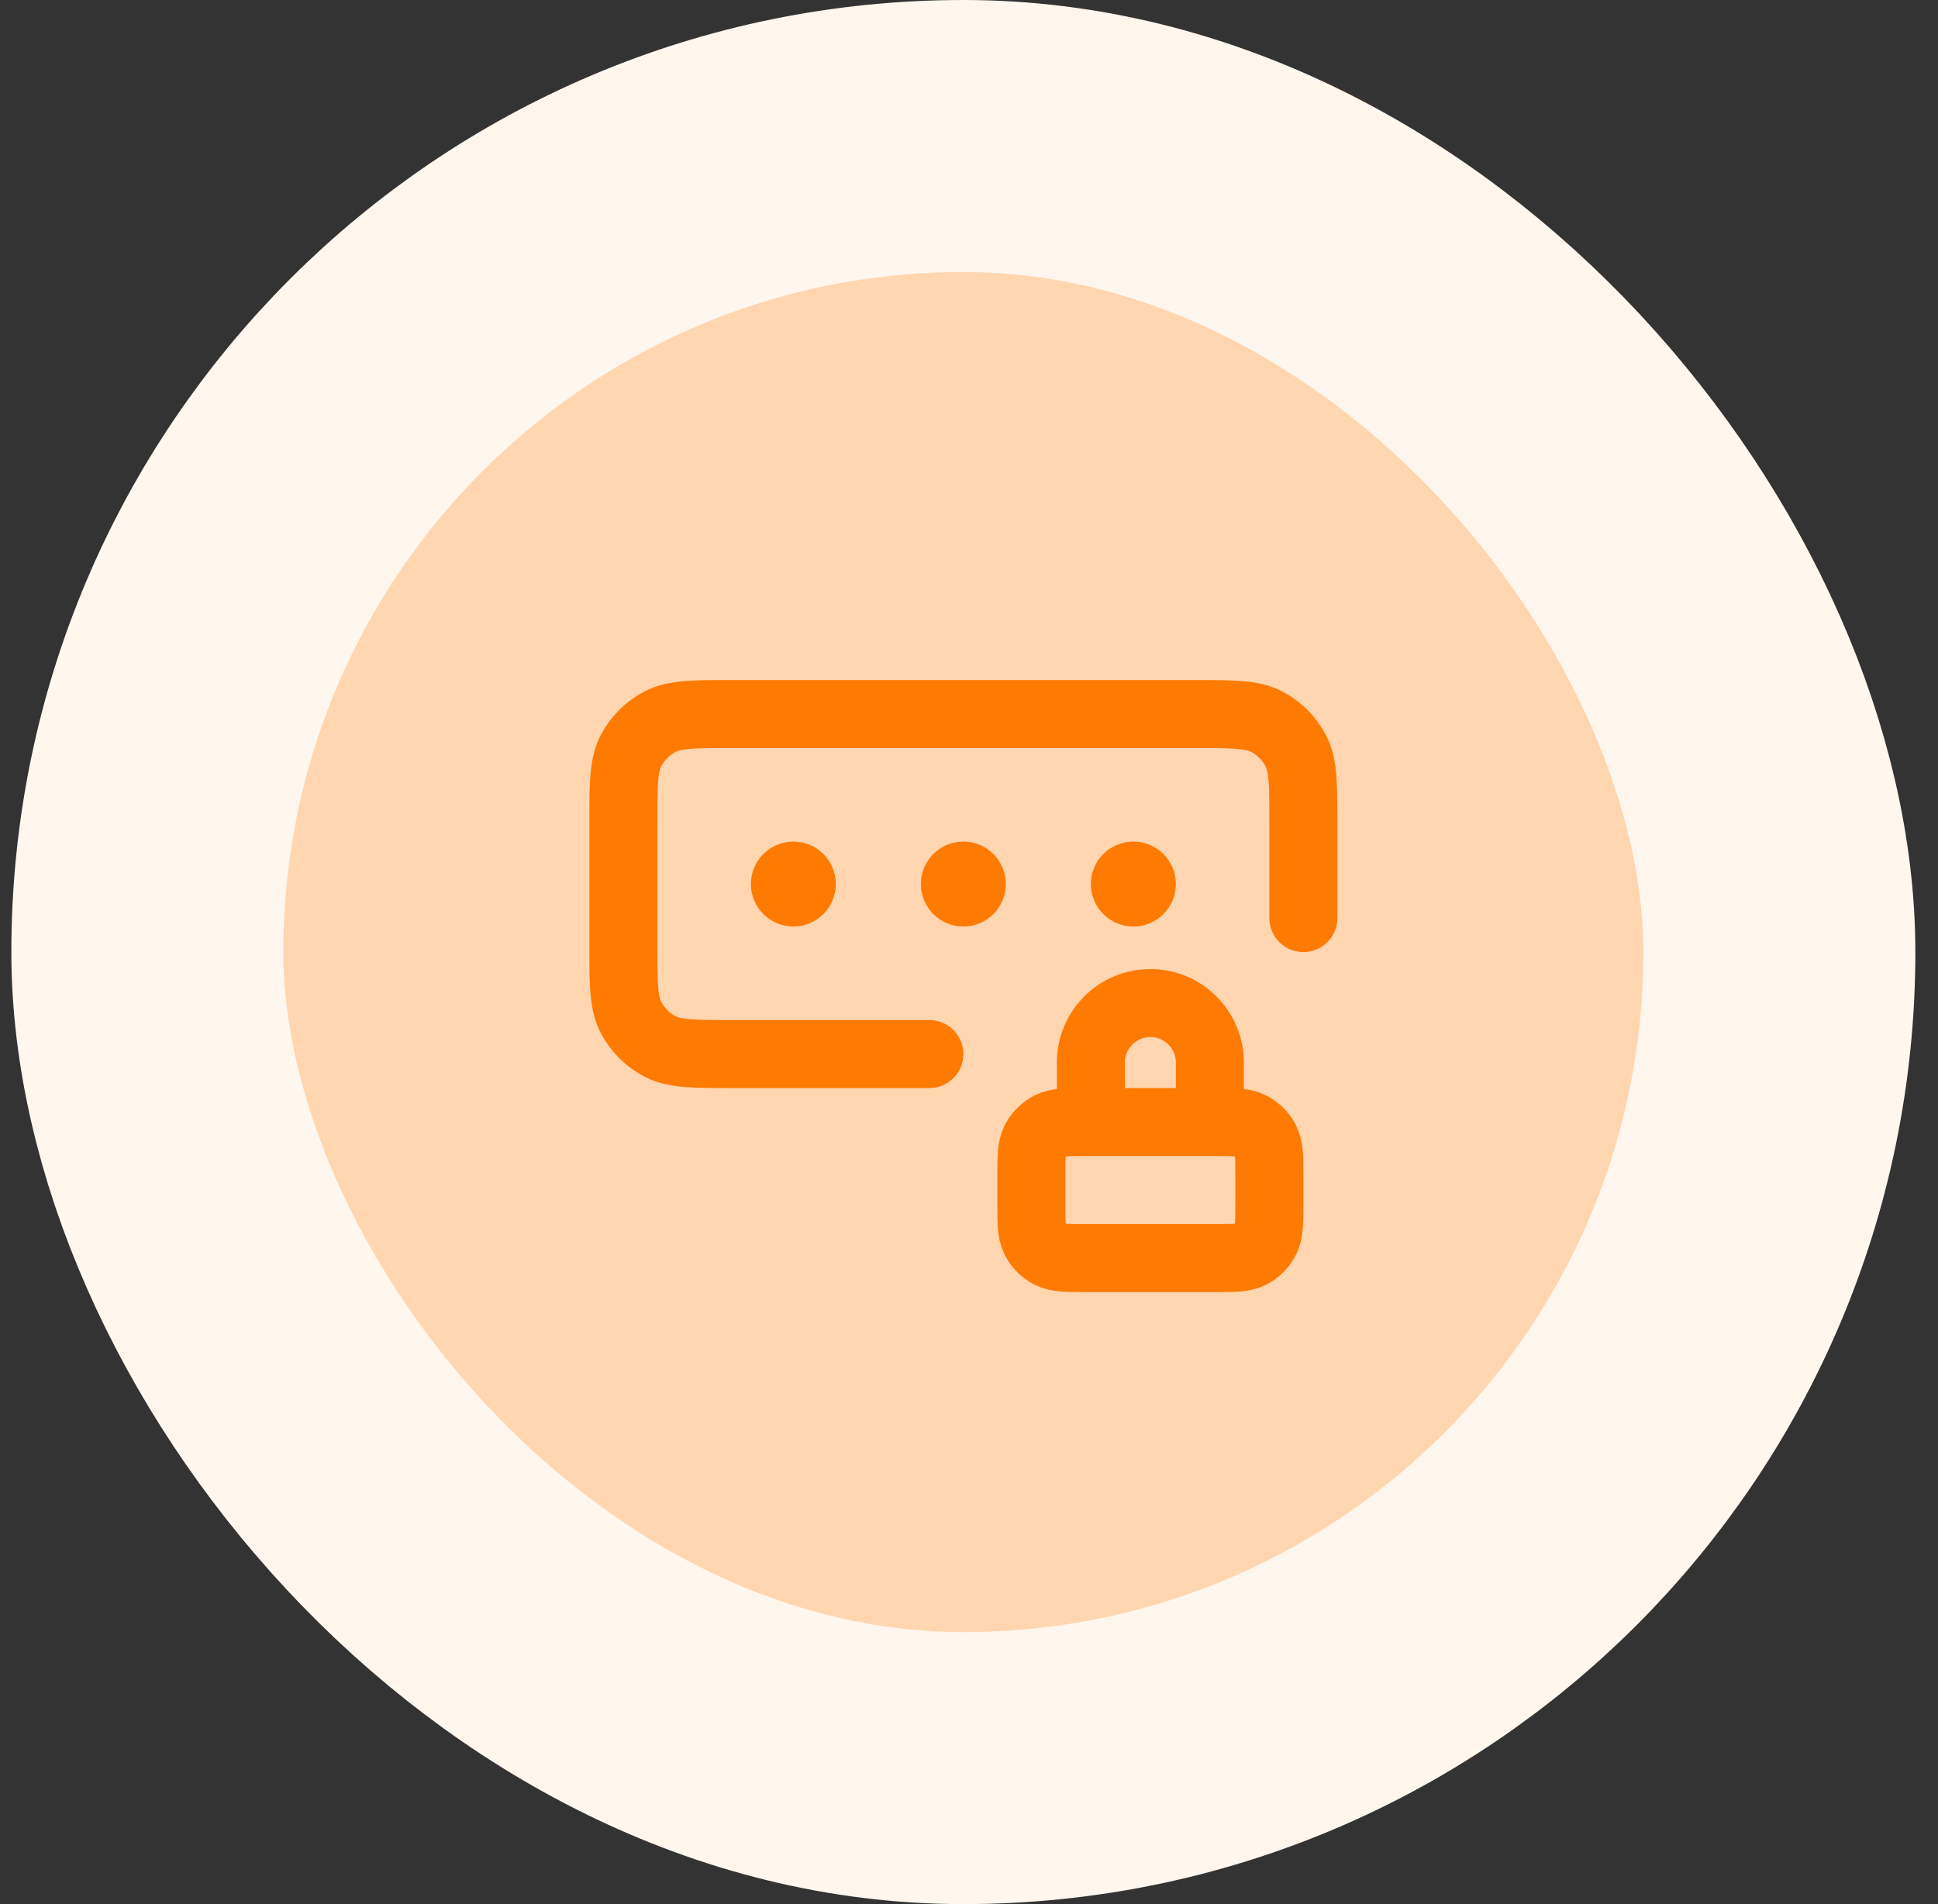 <svg width="57" height="56" viewBox="0 0 57 56" fill="none" xmlns="http://www.w3.org/2000/svg">
<rect x="0" y="0" width="57" height="56" fill="#333333" stroke="none"/>
<rect x="4.334" y="4" width="48" height="48" rx="24" fill="#FFD6B0"/>
<rect x="4.334" y="4" width="48" height="48" rx="24" stroke="#FFF6EE" stroke-width="8"/>
<path d="M38.334 27V24.2C38.334 23.08 38.334 22.52 38.116 22.092C37.924 21.716 37.618 21.41 37.242 21.218C36.814 21 36.254 21 35.134 21H21.534C20.414 21 19.854 21 19.426 21.218C19.05 21.41 18.744 21.716 18.552 22.092C18.334 22.52 18.334 23.08 18.334 24.2V27.8C18.334 28.92 18.334 29.48 18.552 29.908C18.744 30.284 19.05 30.59 19.426 30.782C19.854 31 20.414 31 21.534 31H27.334M28.334 26H28.339M33.334 26H33.339M23.334 26H23.339M35.584 33V31.25C35.584 30.284 34.8 29.5 33.834 29.5C32.867 29.5 32.084 30.284 32.084 31.25V33M28.584 26C28.584 26.138 28.472 26.25 28.334 26.25C28.196 26.25 28.084 26.138 28.084 26C28.084 25.862 28.196 25.75 28.334 25.75C28.472 25.75 28.584 25.862 28.584 26ZM33.584 26C33.584 26.138 33.472 26.25 33.334 26.25C33.196 26.25 33.084 26.138 33.084 26C33.084 25.862 33.196 25.75 33.334 25.75C33.472 25.75 33.584 25.862 33.584 26ZM23.584 26C23.584 26.138 23.472 26.25 23.334 26.25C23.196 26.25 23.084 26.138 23.084 26C23.084 25.862 23.196 25.75 23.334 25.75C23.472 25.75 23.584 25.862 23.584 26ZM31.934 37H35.734C36.294 37 36.574 37 36.788 36.891C36.976 36.795 37.129 36.642 37.225 36.454C37.334 36.24 37.334 35.96 37.334 35.4V34.6C37.334 34.04 37.334 33.76 37.225 33.546C37.129 33.358 36.976 33.205 36.788 33.109C36.574 33 36.294 33 35.734 33H31.934C31.374 33 31.094 33 30.88 33.109C30.692 33.205 30.539 33.358 30.443 33.546C30.334 33.76 30.334 34.04 30.334 34.6V35.4C30.334 35.96 30.334 36.24 30.443 36.454C30.539 36.642 30.692 36.795 30.88 36.891C31.094 37 31.374 37 31.934 37Z" stroke="#FF7A00" stroke-width="2" stroke-linecap="round" stroke-linejoin="round"/>
</svg>

